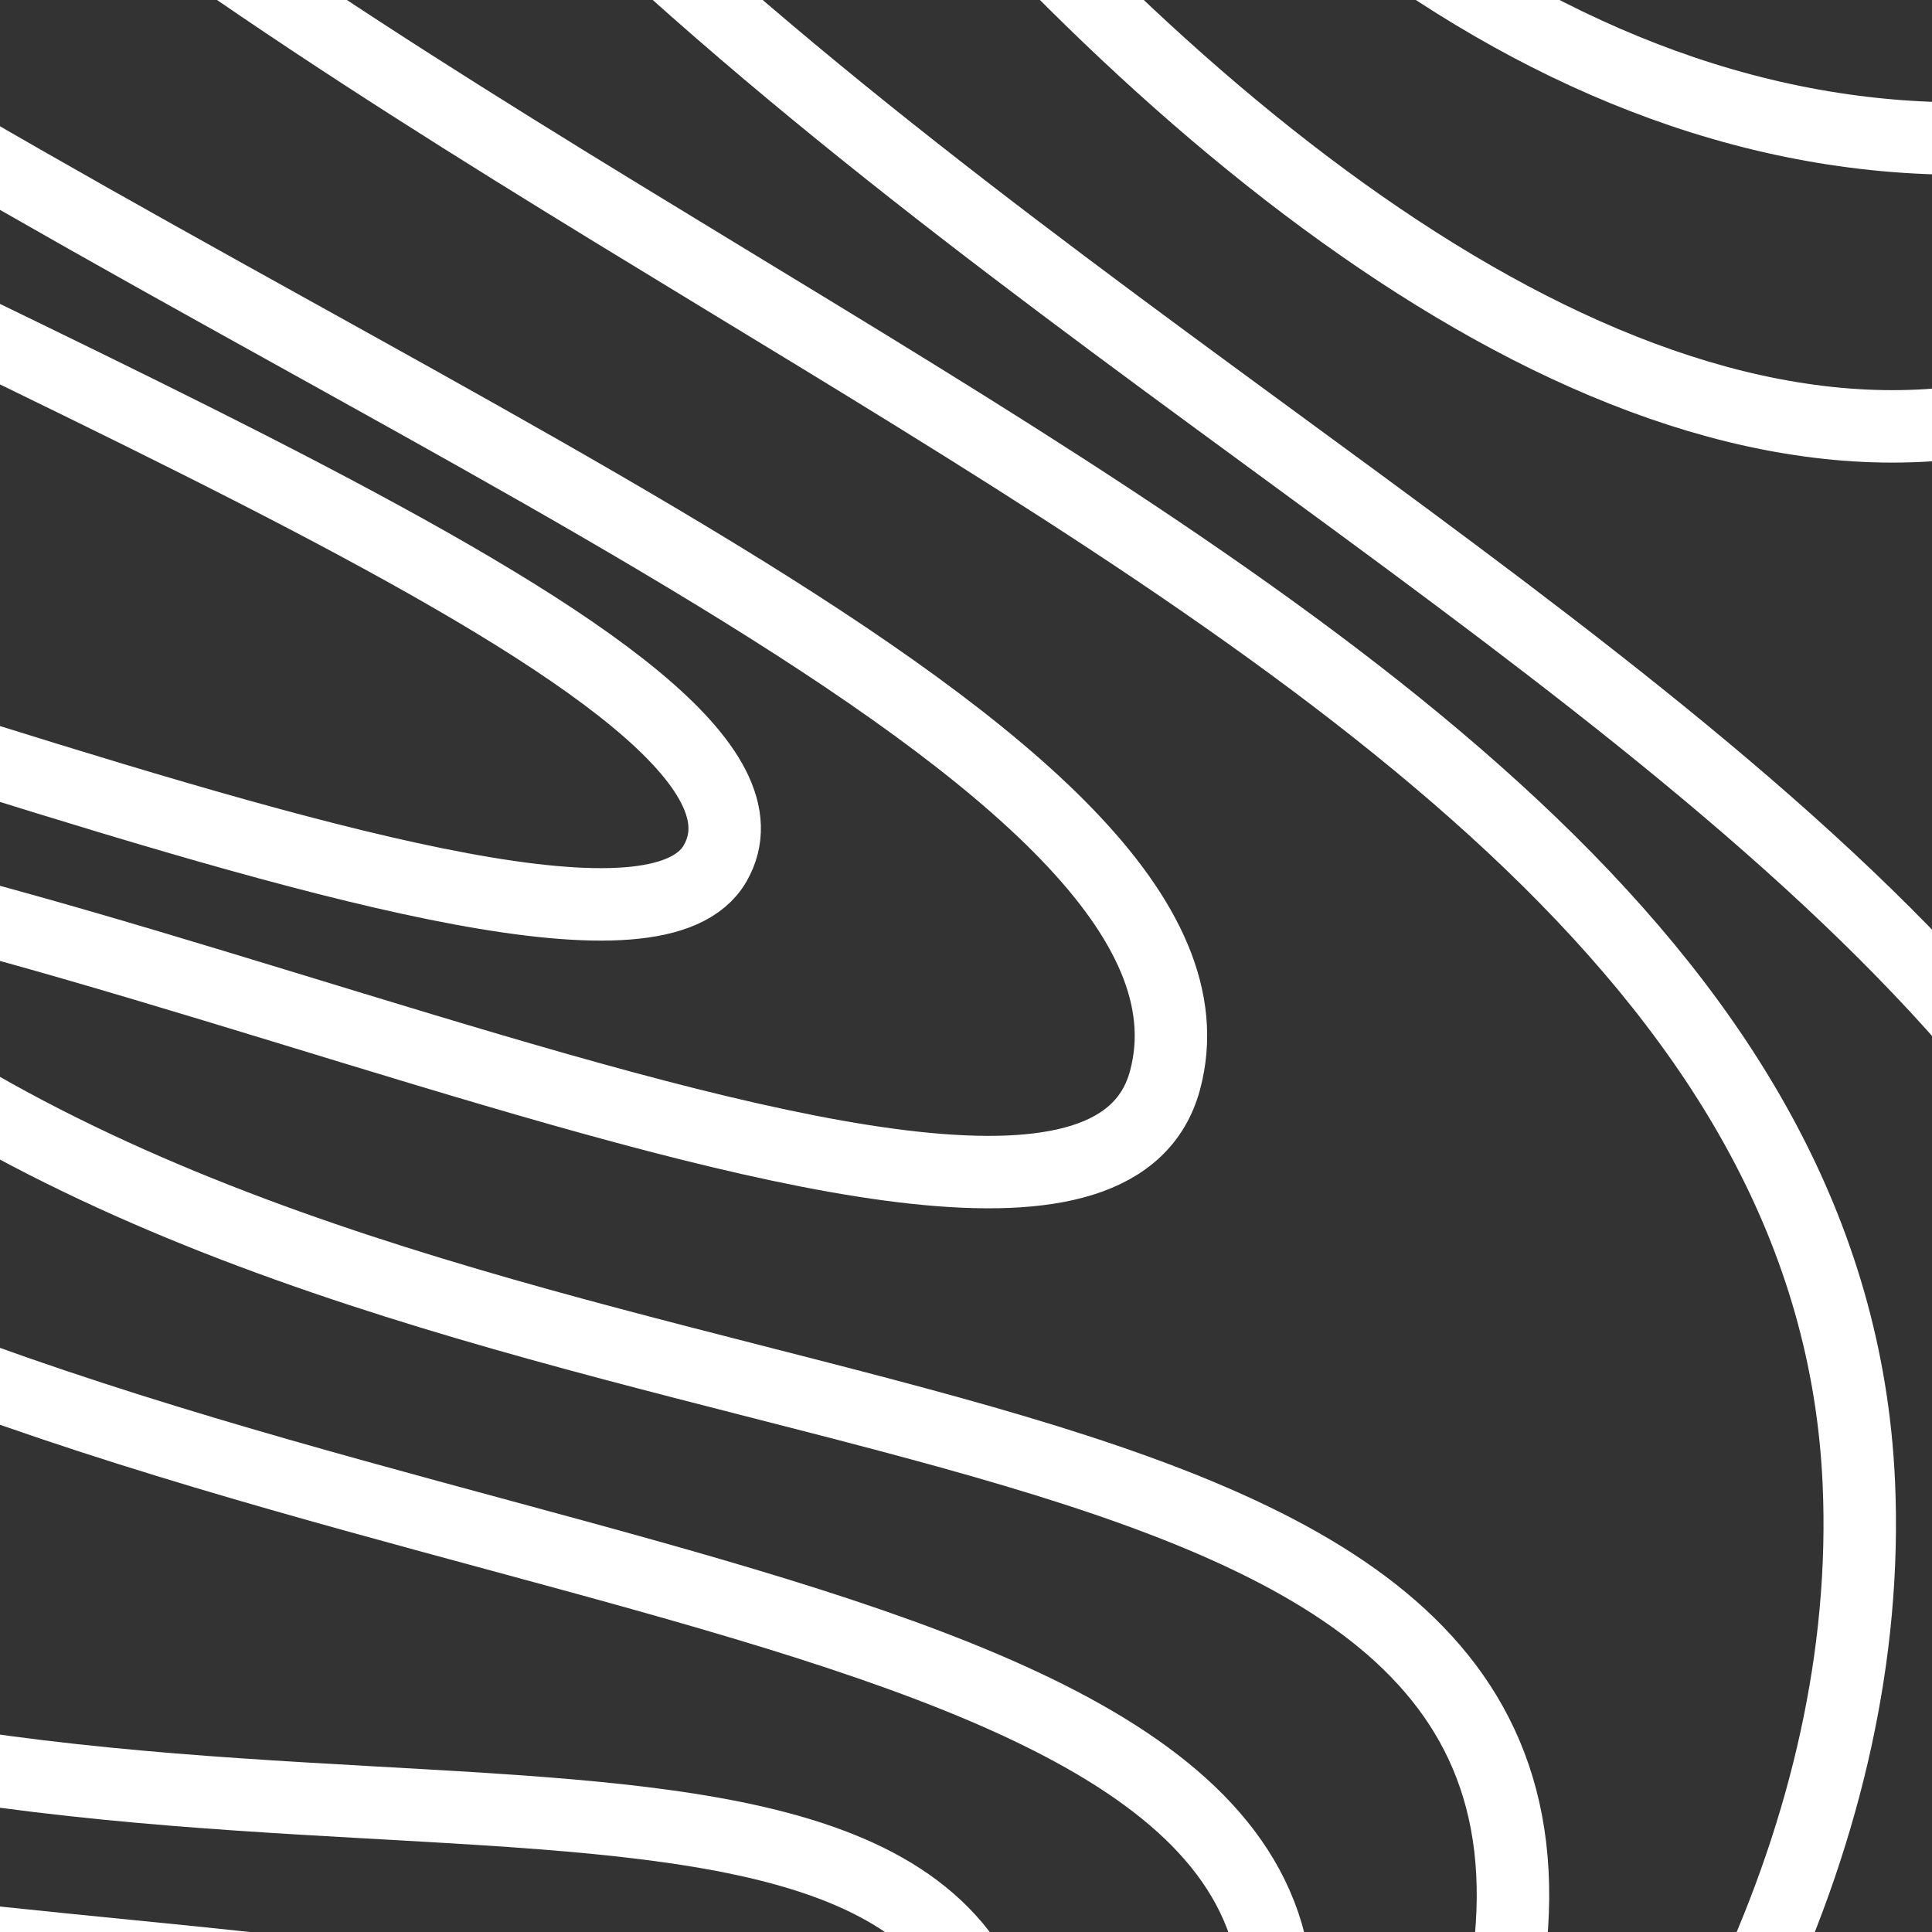 <svg width="40" height="40" viewBox="0 0 40 40" fill="none" xmlns="http://www.w3.org/2000/svg">
  <rect x="0" y="0" width="40" height="40" fill="#333333" stroke="none"/>
  <g clip-path="url(#clip0_0_27)">
    <path
      d="M-11.424 -18.03C-1.424 4.394 37.556 9.909 38.485 30.697C39.121 44.939 23.727 59.303 11.394 59.939"
      stroke="white" stroke-width="1.5" />
    <path
      d="M-0.909 -25.091C4.091 5.182 45.102 12.091 46.03 32.879C46.667 47.121 35.151 52.364 25.485 59.061"
      stroke="white" stroke-width="1.5" />
    <path d="M13.546 -26.364C13.03 -18.182 29.151 11.333 49.545 0.515" stroke="white"
      stroke-width="1.5" />
    <path d="M8.074 -24.061C7.558 -15.879 29.606 15.667 44.455 7.485" stroke="white"
      stroke-width="1.5" />
    <path
      d="M-1.788 22.091C12.182 31.091 34.121 27.758 31.03 41.727C28.615 52.645 13.606 55.333 5.394 57.636"
      stroke="white" stroke-width="1.5" />
    <path
      d="M-6.303 -0.333C7.667 8.667 25.909 15.697 24.121 22.364C22.301 29.151 -3.182 15.424 -11.394 17.727"
      stroke="white" stroke-width="1.5" />
    <path
      d="M-13.758 0.229C-0.539 7.448 17.067 13.94 14.806 17.875C12.503 21.882 -11.806 10.385 -20.13 10.861"
      stroke="white" stroke-width="1.5" />
    <path
      d="M-9.091 24.424C4.879 33.424 28.68 32.121 26.273 43C24.972 48.879 17.939 52 9.727 54.303"
      stroke="white" stroke-width="1.5" />
    <path
      d="M-13.091 32.242C0.879 41.242 20.03 33.273 20.909 43.273C21.436 49.271 10.515 51.364 2.303 53.667"
      stroke="white" stroke-width="1.5" />
    <path
      d="M-21.758 34.061C-7.788 43.061 14.091 38.394 14.091 44.545C14.091 49.151 1.03 50.333 -7.182 52.636"
      stroke="white" stroke-width="1.5" />
  </g>
  <defs>
    <clipPath id="clip0_0_27">
      <rect width="40" height="65.454" fill="white" transform="translate(0 -12.727)" />
    </clipPath>
  </defs>
</svg>